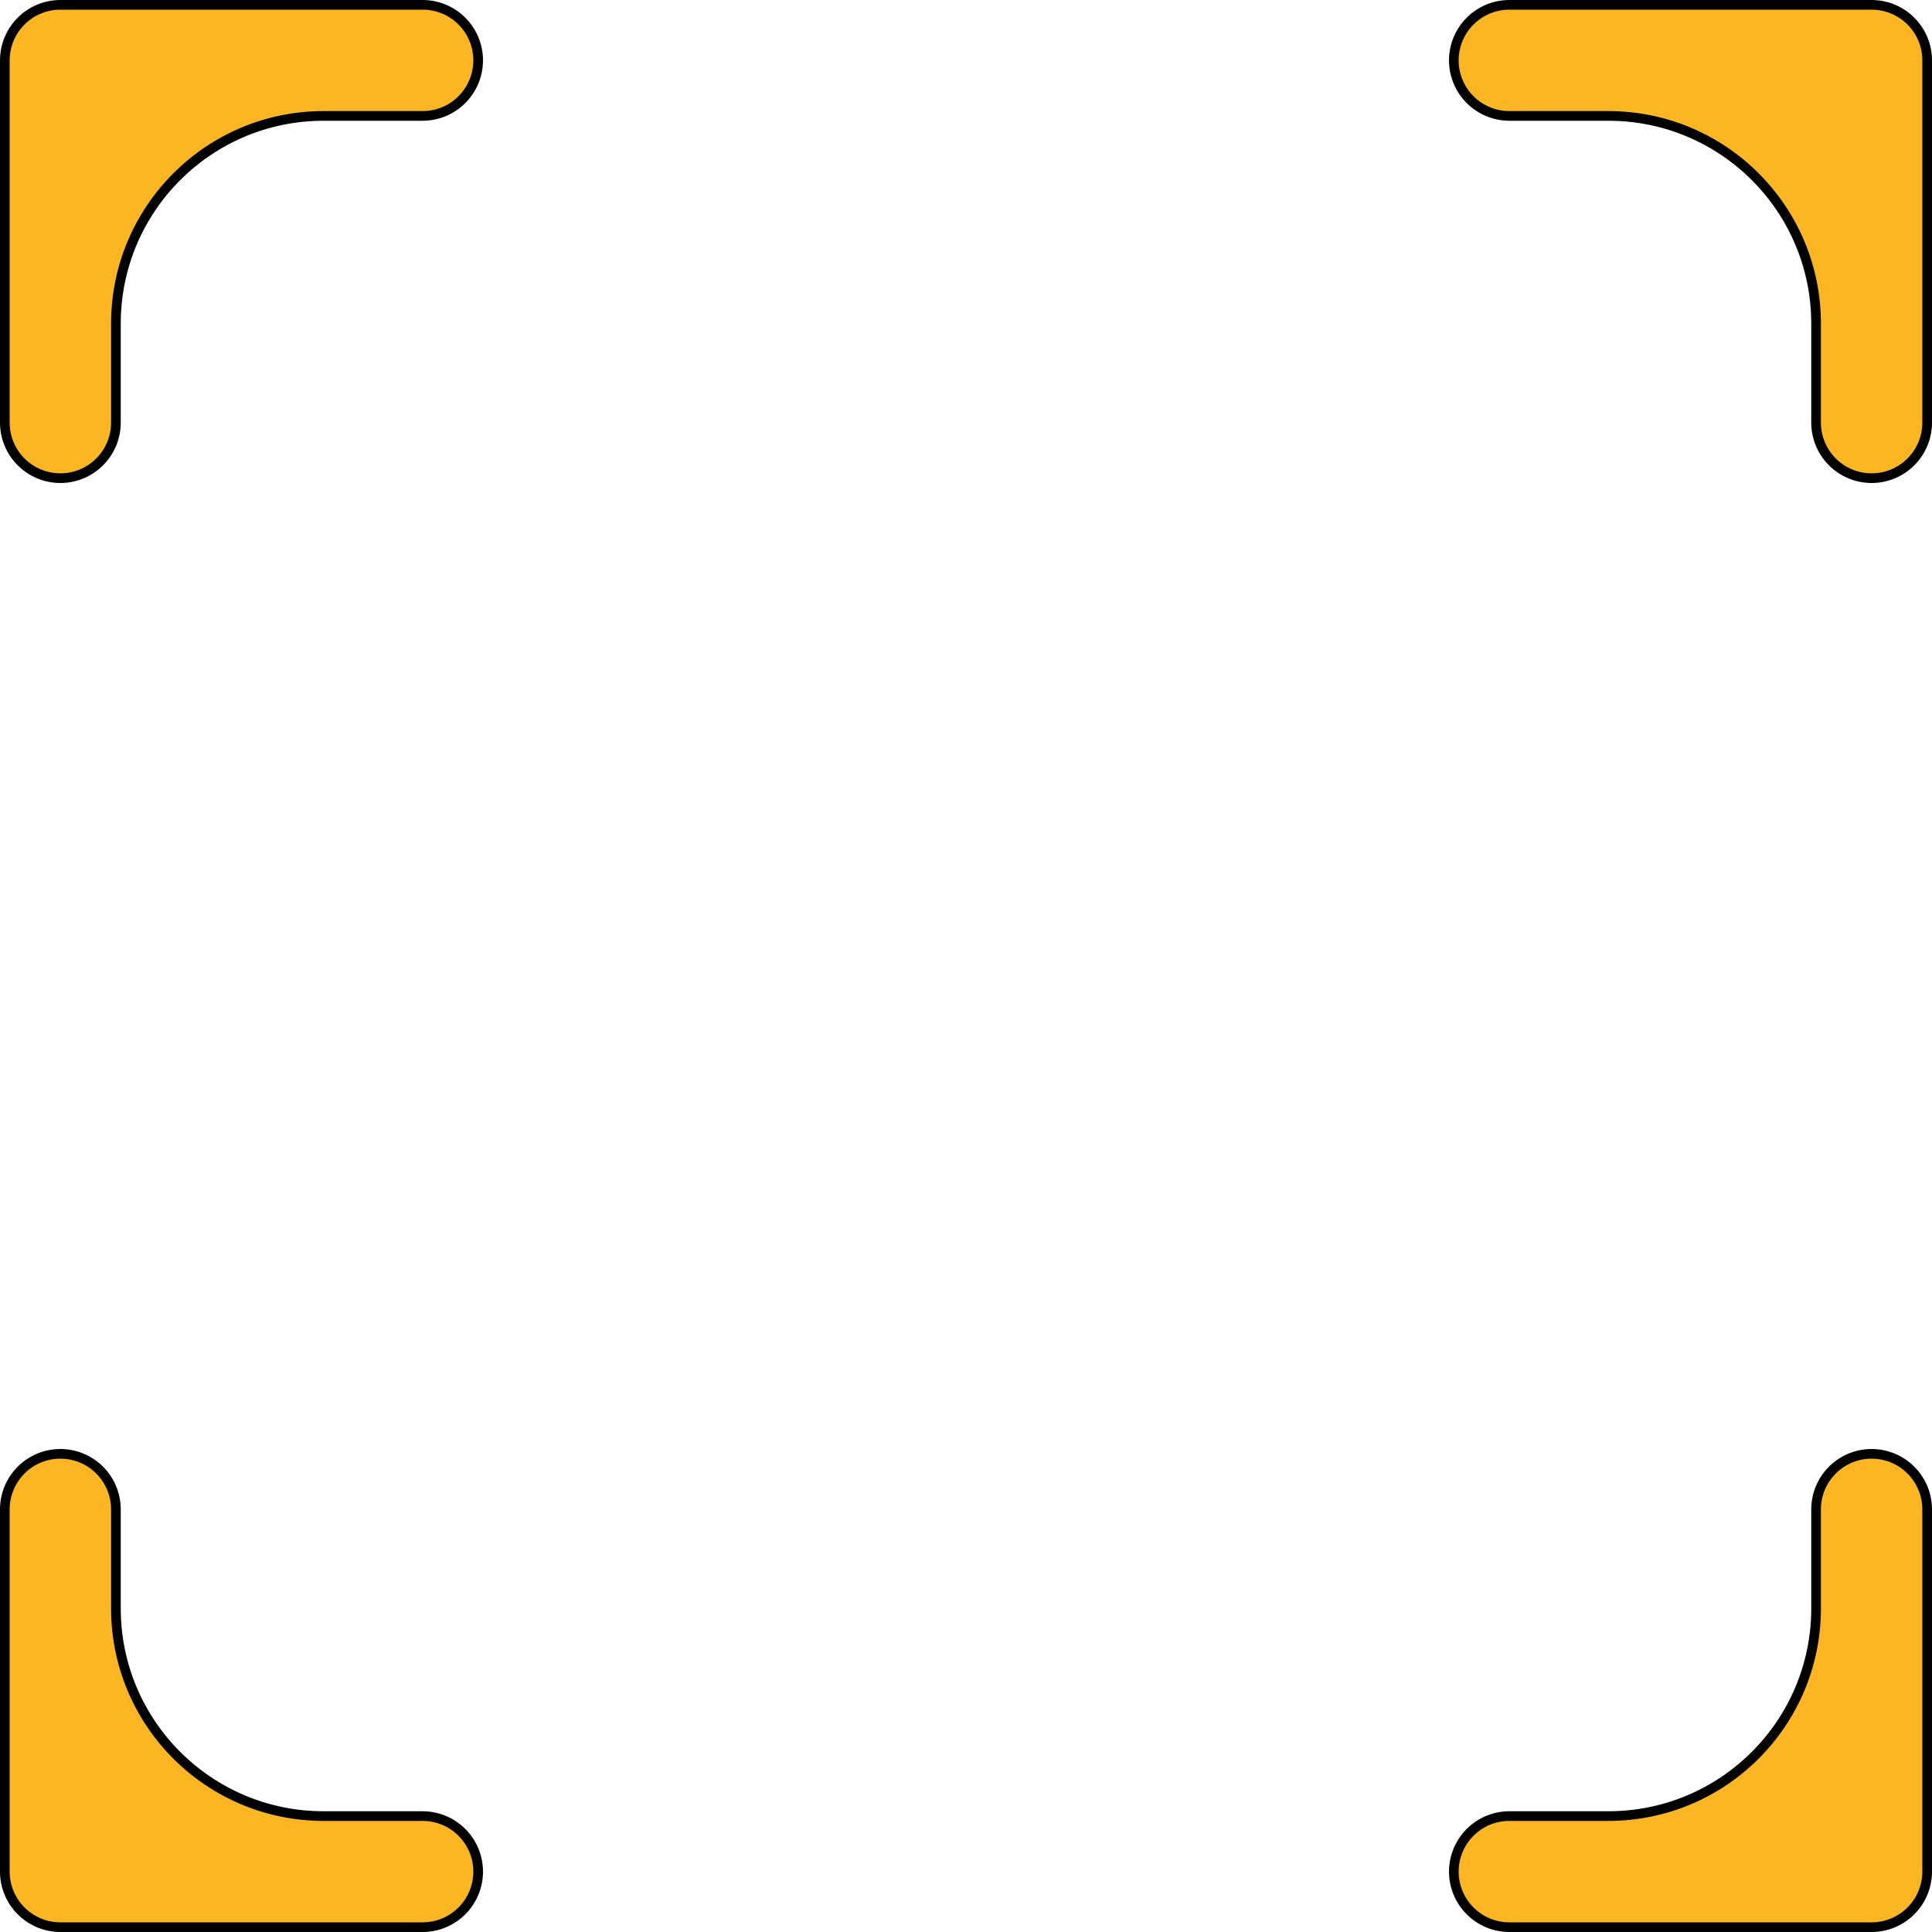 <svg width="200" height="200" viewBox="0 0 200 200" fill="none" xmlns="http://www.w3.org/2000/svg">
<path d="M6.25 150.5C7.775 150.5 9.237 151.106 10.315 152.185C11.394 153.263 12 154.725 12 156.25V166.5C12 178.374 21.626 188 33.5 188H43.75C45.275 188 46.737 188.606 47.815 189.685C48.894 190.763 49.5 192.225 49.5 193.75C49.5 195.275 48.894 196.737 47.815 197.815C46.737 198.894 45.275 199.5 43.75 199.5H6.25C4.725 199.5 3.263 198.894 2.185 197.815C1.106 196.737 0.5 195.275 0.5 193.75V156.25C0.5 154.725 1.106 153.263 2.185 152.185C3.263 151.106 4.725 150.5 6.25 150.5ZM193.75 150.5C195.275 150.5 196.737 151.106 197.815 152.185C198.894 153.263 199.5 154.725 199.5 156.25V193.75C199.5 195.275 198.894 196.737 197.815 197.815C196.737 198.894 195.275 199.5 193.75 199.5H156.25C154.725 199.5 153.263 198.894 152.185 197.815C151.106 196.737 150.5 195.275 150.5 193.75C150.5 192.225 151.106 190.763 152.185 189.685C153.263 188.606 154.725 188 156.25 188H166.5C178.374 188 188 178.374 188 166.5V156.25C188 154.725 188.606 153.263 189.685 152.185C190.763 151.106 192.225 150.5 193.75 150.5ZM6.25 0.5H43.75C45.275 0.5 46.737 1.106 47.815 2.185C48.894 3.263 49.5 4.725 49.5 6.25C49.5 7.775 48.894 9.237 47.815 10.315C46.737 11.394 45.275 12 43.75 12H33.5C21.626 12 12 21.626 12 33.5V43.75C12 45.275 11.394 46.737 10.315 47.815C9.237 48.894 7.775 49.5 6.25 49.5C4.725 49.5 3.263 48.894 2.185 47.815C1.106 46.737 0.5 45.275 0.5 43.75V6.25L0.507 5.965C0.577 4.544 1.174 3.196 2.185 2.185C3.263 1.106 4.725 0.5 6.25 0.5ZM156.25 0.5H193.75C195.275 0.5 196.737 1.106 197.815 2.185C198.894 3.263 199.5 4.725 199.5 6.25V43.75C199.5 45.275 198.894 46.737 197.815 47.815C196.737 48.894 195.275 49.5 193.75 49.5C192.225 49.5 190.763 48.894 189.685 47.815C188.606 46.737 188 45.275 188 43.75V33.5C188 21.626 178.374 12 166.5 12H156.25C154.725 12 153.263 11.394 152.185 10.315C151.106 9.237 150.5 7.775 150.5 6.25C150.5 4.725 151.106 3.263 152.185 2.185C153.263 1.106 154.725 0.5 156.25 0.5Z" fill="#FDB623" stroke="black"/>
</svg>
